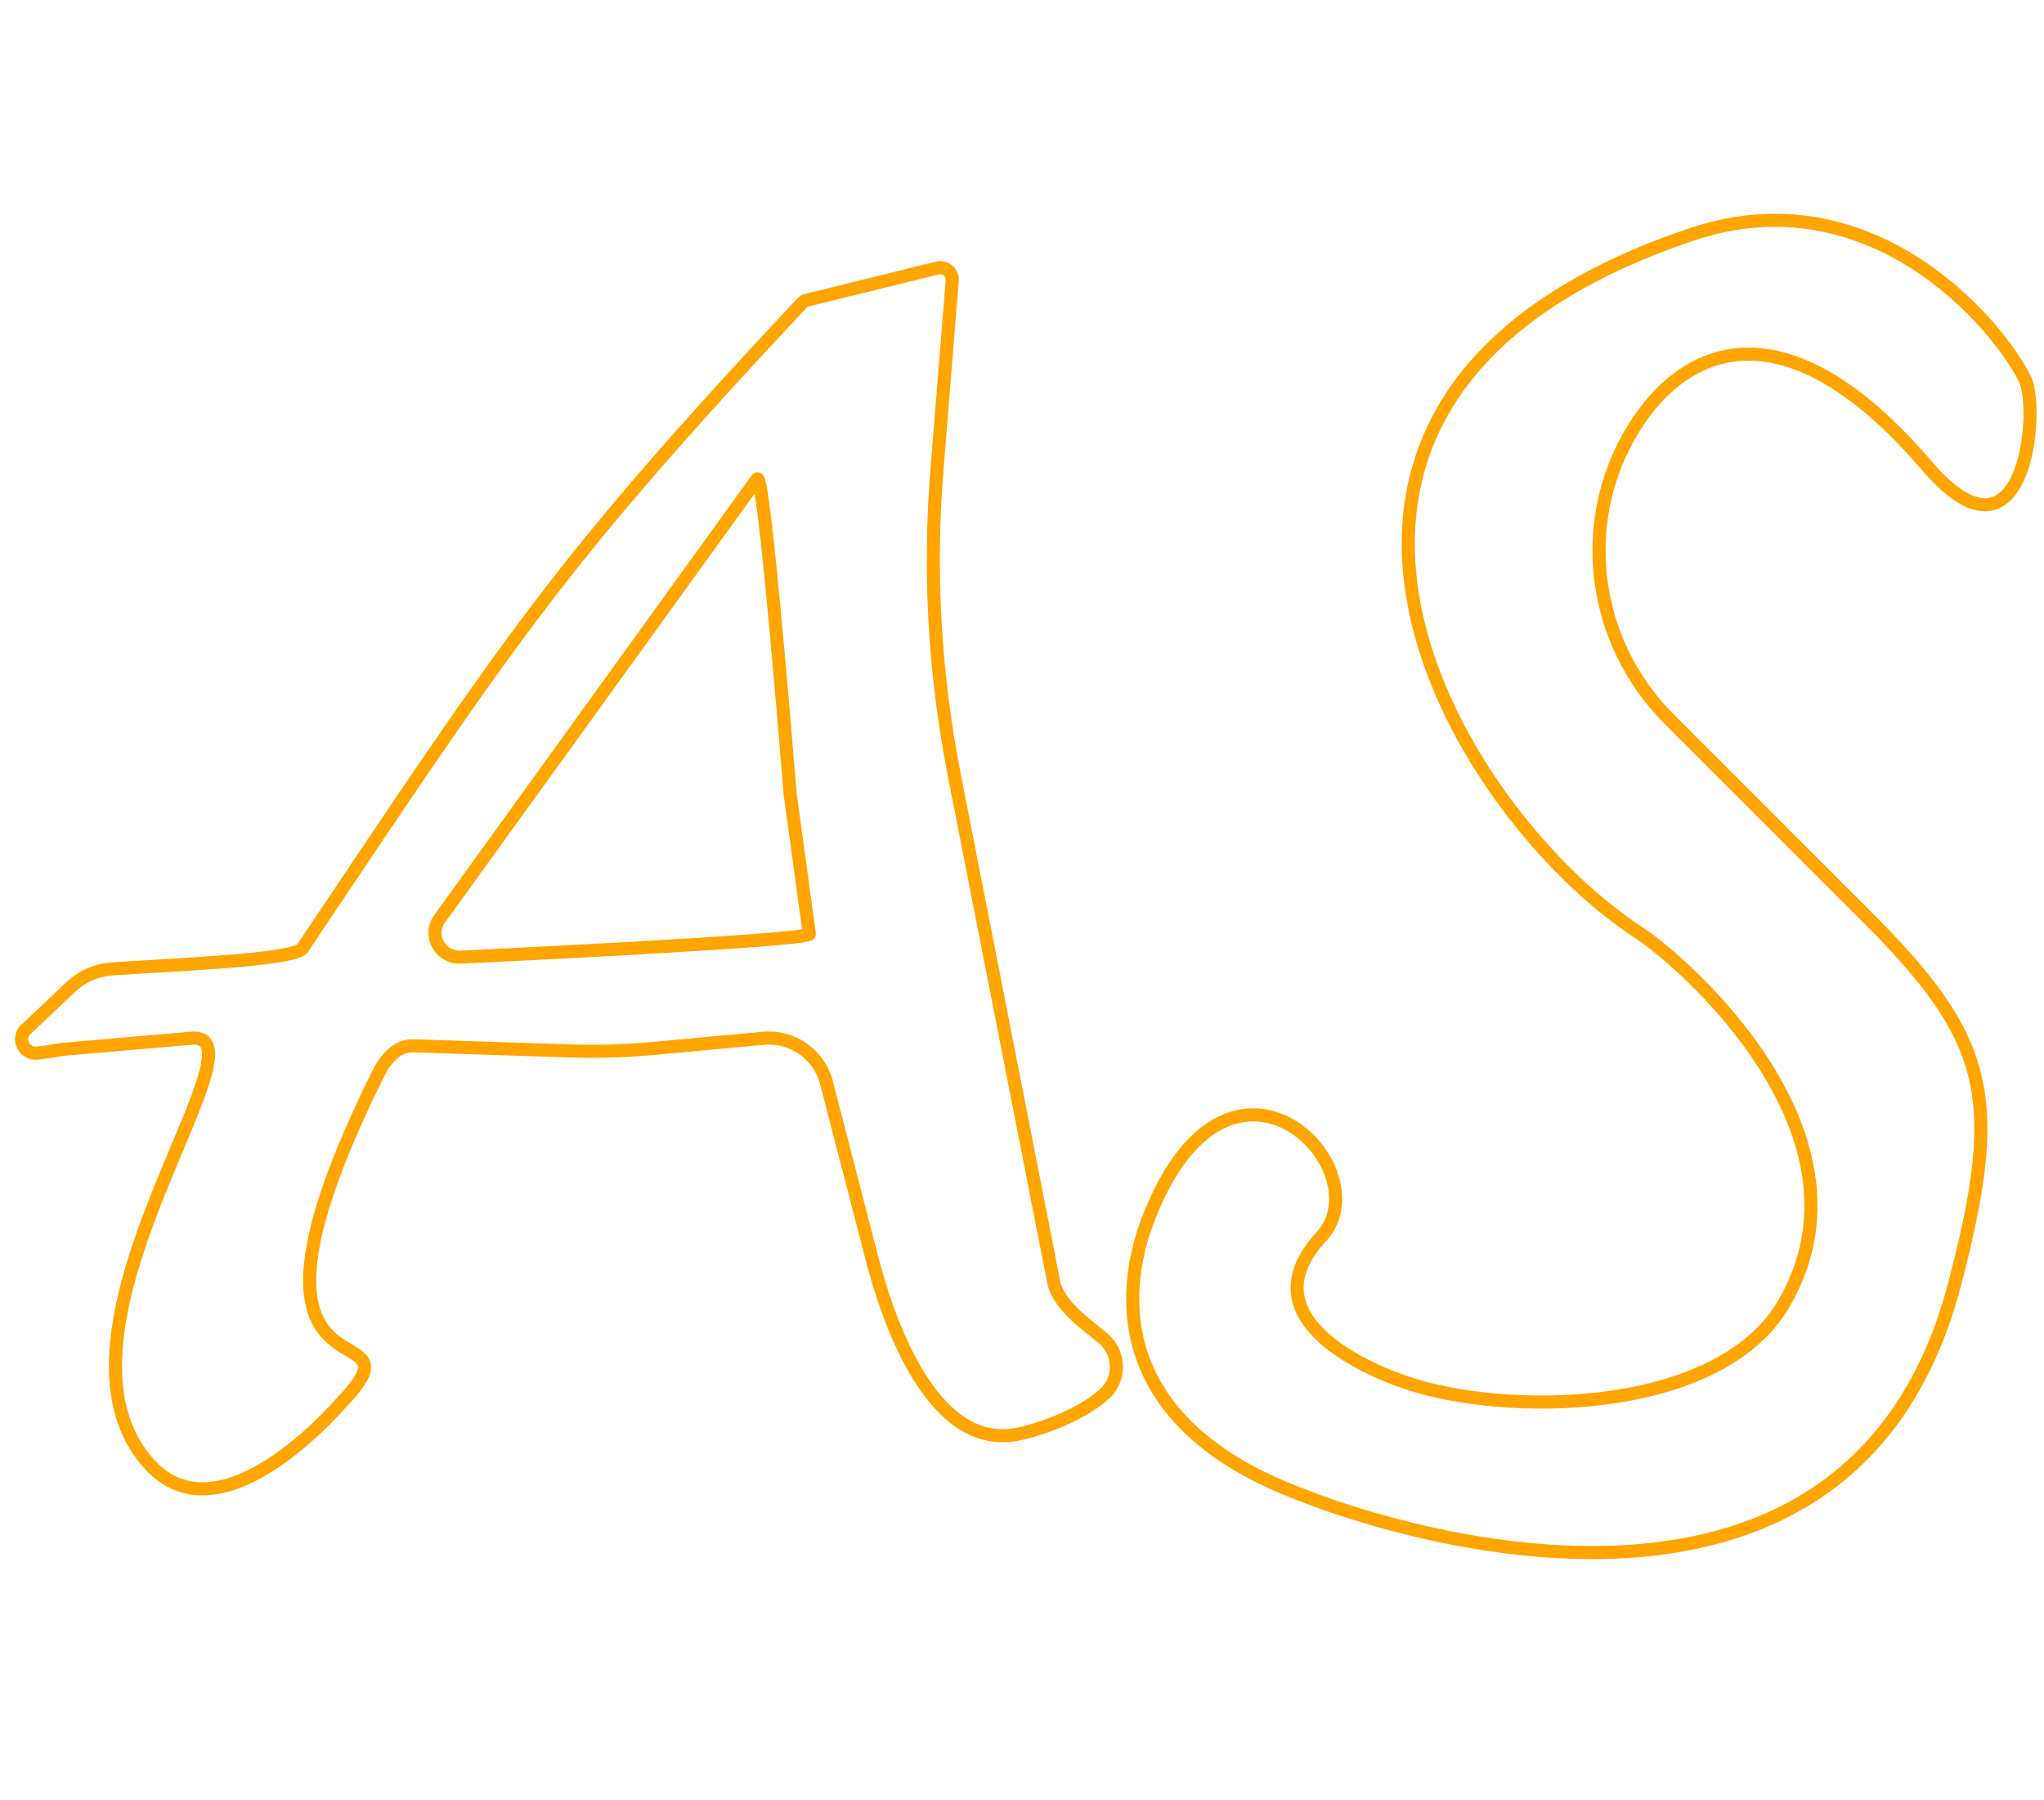 
<svg version="1.1" id="Layer_2" xmlns="http://www.w3.org/2000/svg" xmlns:xlink="http://www.w3.org/1999/xlink" x="0px" y="0px"
	 viewBox="0 0 1250.4 1101" style="enable-background:new 0 0 1250.4 1101;" xml:space="preserve">
<defs>
<style type="text/css">
	.st0{fill:none;stroke:orange;stroke-width:8;stroke-miterlimit:10;}

	.st0{
	stroke-dasharray:4000;
	stroke-dashoffset:0;
	animation:dash 4s linear forwards;
	-webkit-animation:dash 4s linear forwards;
	-o-animation:dash 4s linear forwards;
	-moz-animation:dash 4s linear forwards;
	animation-iteration-count:infinite;
	-webkit-animation-iteration-count:infinite;
	animation-delay:4s;
	-webkit-animation-delay:4s;
	}
	@-webkit-keyframes dash {
	from {stroke-dashoffset:4000;}
	to {stroke-dashoffset:0;}}
</style>
</defs>
<path class="st0" id="aslogo" d="M644.6,784.1l-60.8-310c-12.1-61.6-15.7-124.5-10.6-187.1c4.5-55.7,9.3-115.4,9.3-115.4c0.4-5-4.2-8.9-9-7.7
	l-79.6,19.6c-1.6,0.4-3,1.3-4,2.6C341.6,344.4,311.9,390.8,185,580c-5,7.4-82.2,10.1-116.6,12.6c-9.5,0.7-18.4,4.6-25.3,11.2
	l-28.3,26.8c-4.3,6.1,0.7,14.3,8,13.5c7.5-0.9,14.8-2.2,15.1-2.3l79.9-6.9c47.9-1.9-99.7,180.4-26.3,260.7
	c44.6,48.9,117-37.8,117.5-37.9c57.2-60.3-86.3,17.7,22.4-201.1c4.4-8.8,11.5-17.3,21.3-17l94.9,3.1c17.5,0.6,34.9,0.1,52.3-1.5
	L467,635c17.8-1.6,34.2,9.9,38.6,27.2l27.7,107c8.5,33,35,117.8,88.4,108.1c10.6-1.9,37.5-10.2,53.6-24.4
	c10.5-9.2,10.1-25.7-0.7-34.6c-0.2-0.1-0.3-0.3-0.5-0.4C663.4,809.2,647.3,797.7,644.6,784.1z M281,585.4
	c-11.6,0-18.8-12.7-12.7-22.6l194.9-269.9c4.4-4.9,20.1,192.2,20.1,192.2c0,0.2,11.8,86.1,11.8,86.1
	C495.8,575.4,281,585.4,281,585.4z"/>
<path class="st0" d="M999.3,262.1c-35.1,56.8-25.5,130.4,21.7,177.6l120,120c76.5,75.9,84.5,111.8,54.7,225.7
	c-69.3,265.1-397.9,129.4-397.9,129.4c-114.8-42.1-114.8-120.1-94.9-170.5c49.7-126.1,143.5-29.1,105.2,12.3
	c-45.2,48.9,26.1,81.4,58.5,91c63.4,18.7,186.2,15.5,224.6-50.2c60.8-104-62.7-210-88.1-226.6c-116.2-75.5-264.3-328.2,32-427.5
	c108.8-36.5,185.9,53.3,203.5,88.2c9.7,19.2,0,123.4-60,53.2C1094,185.9,1031.8,209.4,999.3,262.1z"/>
</svg>
